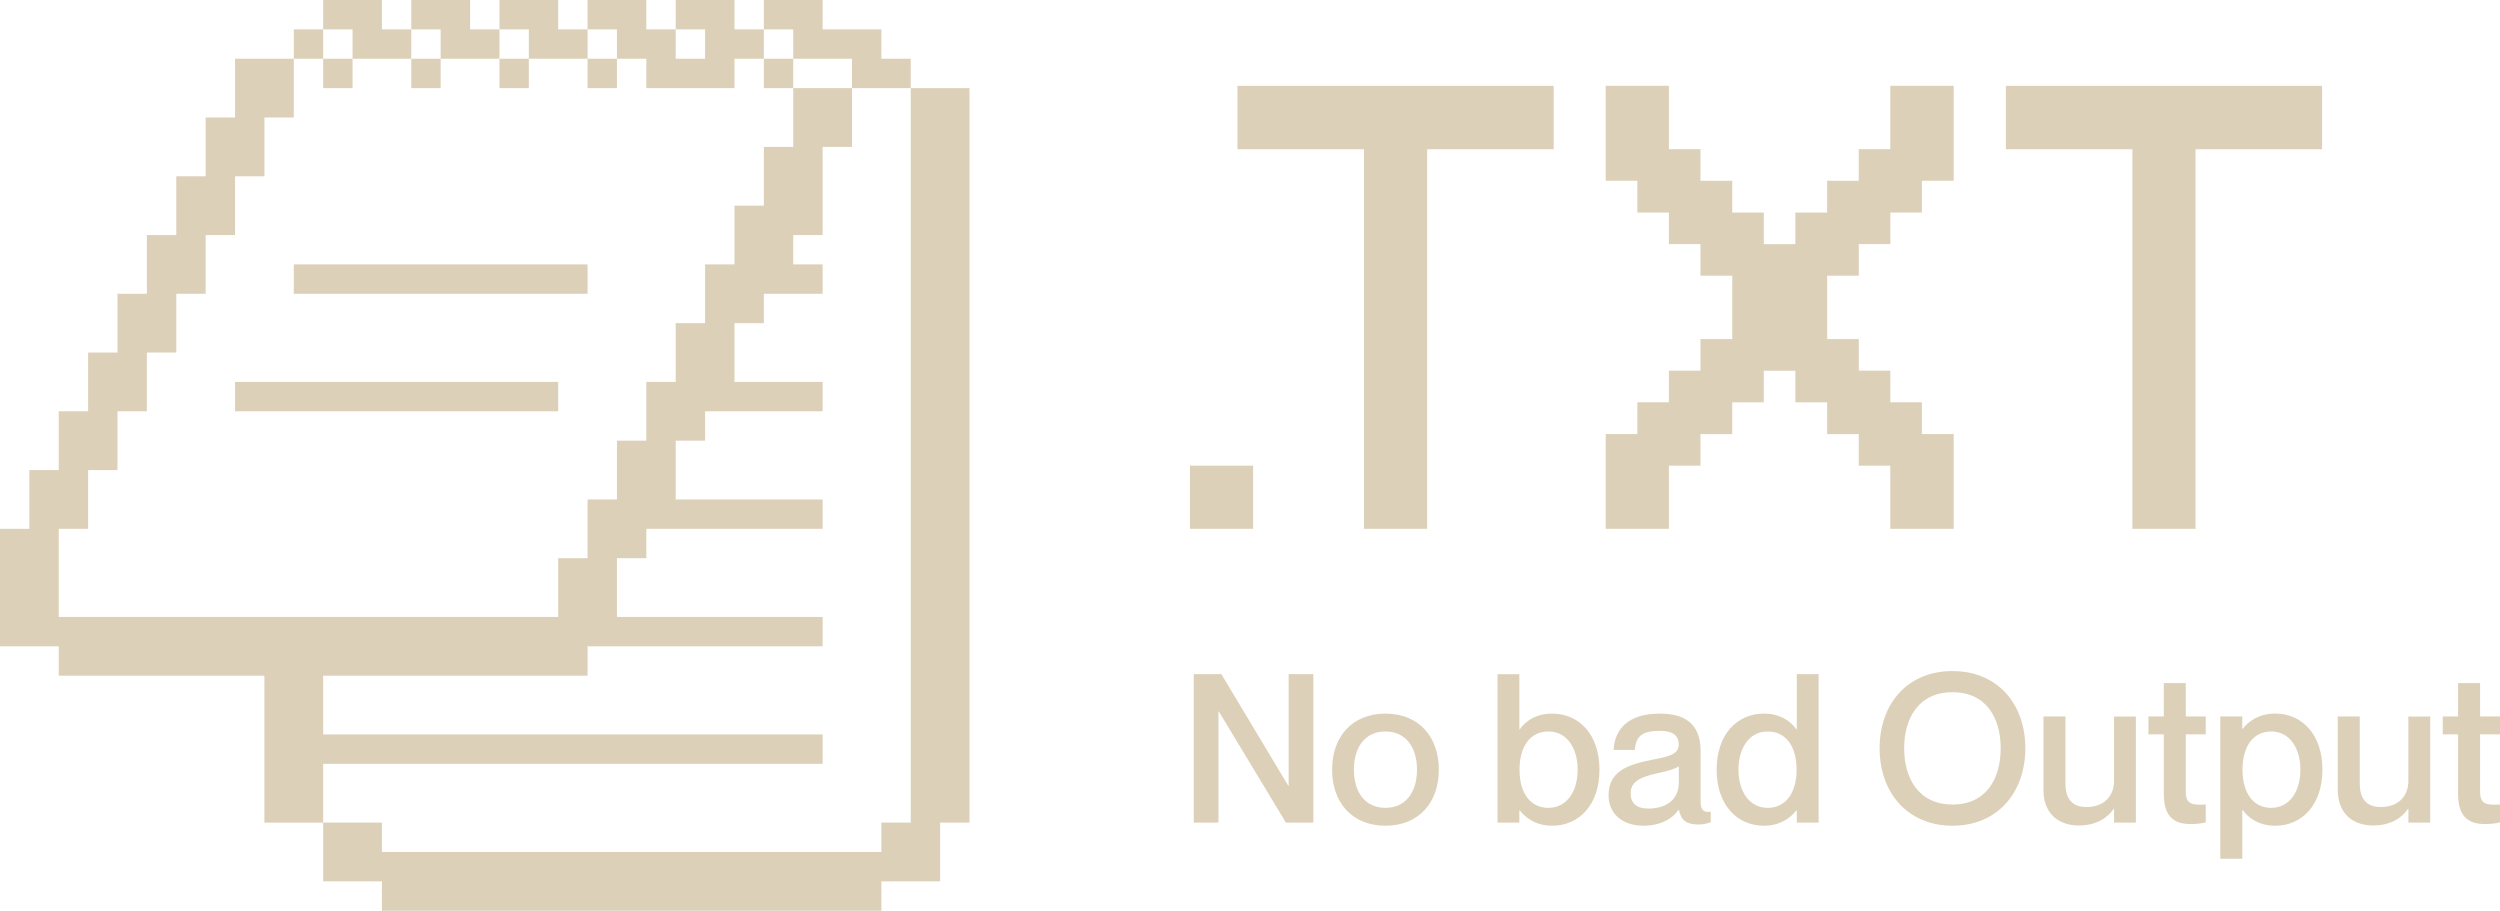<?xml version="1.0" encoding="UTF-8"?><svg id="Layer_2" xmlns="http://www.w3.org/2000/svg" viewBox="0 0 538.74 196.26"><defs><style>.cls-1{fill:#dcd0b8;}</style></defs><g id="Layer_1-2"><rect class="cls-1" x="63.31" y="6.33" width="6.33" height="6.33"/><polygon class="cls-1" points="75.97 12.66 82.3 12.66 88.63 12.66 88.63 6.33 82.3 6.33 82.3 0 75.97 0 69.64 0 69.64 6.33 75.97 6.33 75.97 12.66"/><polygon class="cls-1" points="94.96 12.66 101.3 12.66 107.63 12.66 107.63 6.33 101.3 6.33 101.3 0 94.96 0 88.63 0 88.63 6.33 94.96 6.33 94.96 12.66"/><polygon class="cls-1" points="113.96 12.66 120.29 12.66 126.62 12.66 126.62 6.33 120.29 6.33 120.29 0 113.96 0 107.63 0 107.63 6.33 113.96 6.33 113.96 12.66"/><polygon class="cls-1" points="132.95 12.66 139.28 12.66 139.28 18.99 145.61 18.99 151.94 18.99 158.28 18.99 158.28 12.66 164.61 12.66 164.61 6.33 158.28 6.33 158.28 0 151.94 0 145.61 0 145.61 6.33 151.94 6.33 151.94 12.66 145.61 12.66 145.61 6.33 139.28 6.33 139.28 0 132.95 0 126.62 0 126.62 6.33 132.95 6.33 132.95 12.66"/><polygon class="cls-1" points="170.94 12.66 177.27 12.66 183.6 12.66 183.6 18.99 189.93 18.99 196.26 18.99 196.26 12.66 189.93 12.66 189.93 6.33 183.6 6.33 177.27 6.33 177.27 0 170.94 0 164.61 0 164.61 6.33 170.94 6.33 170.94 12.66"/><rect class="cls-1" x="69.64" y="12.66" width="6.33" height="6.33"/><rect class="cls-1" x="88.63" y="12.66" width="6.33" height="6.33"/><rect class="cls-1" x="107.63" y="12.66" width="6.33" height="6.33"/><rect class="cls-1" x="126.62" y="12.66" width="6.33" height="6.33"/><rect class="cls-1" x="164.61" y="12.66" width="6.33" height="6.33"/><polygon class="cls-1" points="63.31 63.31 69.64 63.31 75.97 63.31 82.3 63.31 88.63 63.31 94.96 63.31 101.3 63.31 107.63 63.31 113.96 63.31 120.29 63.31 126.62 63.31 126.62 56.98 120.29 56.98 113.96 56.98 107.63 56.98 101.3 56.98 94.96 56.98 88.63 56.98 82.3 56.98 75.97 56.98 69.64 56.98 63.31 56.98 63.31 63.31"/><polygon class="cls-1" points="107.63 82.3 101.3 82.3 94.96 82.3 88.63 82.3 82.3 82.3 75.97 82.3 69.64 82.3 63.31 82.3 56.98 82.3 50.65 82.3 50.65 88.63 56.98 88.63 63.31 88.63 69.64 88.63 75.97 88.63 82.3 88.63 88.63 88.63 94.96 88.63 101.3 88.63 107.63 88.63 113.96 88.63 120.29 88.63 120.29 82.3 113.96 82.3 107.63 82.3"/><polygon class="cls-1" points="69.64 164.61 75.97 164.61 82.3 164.61 88.63 164.61 94.96 164.61 101.3 164.61 107.63 164.61 113.96 164.61 120.29 164.61 126.62 164.61 132.95 164.61 139.28 164.61 145.61 164.61 151.94 164.61 158.28 164.61 164.61 164.61 170.94 164.61 177.27 164.61 177.27 158.27 170.94 158.27 164.61 158.27 158.28 158.27 151.94 158.27 145.61 158.27 139.28 158.27 132.95 158.27 126.62 158.27 120.29 158.27 113.96 158.27 107.63 158.27 101.3 158.27 94.96 158.27 88.63 158.27 82.3 158.27 75.97 158.27 69.64 158.27 69.64 151.94 69.64 145.61 75.97 145.61 82.3 145.61 88.63 145.61 94.96 145.61 101.3 145.61 107.63 145.61 113.96 145.61 120.29 145.61 126.62 145.61 126.62 139.28 132.95 139.28 139.28 139.28 145.61 139.28 151.94 139.28 158.28 139.28 164.61 139.28 170.94 139.28 177.27 139.28 177.27 132.95 170.94 132.95 164.61 132.95 158.28 132.95 151.94 132.95 145.61 132.95 139.28 132.95 132.95 132.95 132.95 126.62 132.95 120.29 139.28 120.29 139.28 113.96 145.61 113.96 151.94 113.96 158.28 113.96 164.61 113.96 170.94 113.96 177.27 113.96 177.27 107.63 170.94 107.63 164.61 107.63 158.28 107.63 151.94 107.63 145.61 107.63 145.61 101.3 145.61 94.96 151.94 94.96 151.94 88.63 158.28 88.63 164.61 88.63 170.94 88.63 177.27 88.63 177.27 82.3 170.94 82.3 164.61 82.3 158.28 82.3 158.28 75.97 158.28 69.64 164.61 69.64 164.61 63.31 170.94 63.31 177.27 63.31 177.27 56.98 170.94 56.98 170.94 50.65 177.27 50.65 177.27 44.32 177.27 37.99 177.27 31.66 183.6 31.66 183.6 25.32 183.6 18.99 177.27 18.99 170.94 18.99 170.94 25.32 170.94 31.66 164.61 31.66 164.61 37.99 164.61 44.32 158.28 44.32 158.28 50.65 158.28 56.98 151.94 56.98 151.94 63.31 151.94 69.64 145.61 69.64 145.61 75.97 145.61 82.3 139.28 82.3 139.28 88.63 139.28 94.96 132.95 94.96 132.95 101.3 132.95 107.63 126.62 107.63 126.62 113.96 126.62 120.29 120.29 120.29 120.29 126.62 120.29 132.95 113.96 132.95 107.63 132.95 101.3 132.95 94.96 132.95 88.63 132.95 82.3 132.95 75.97 132.95 69.64 132.95 63.31 132.95 56.98 132.95 50.65 132.95 44.32 132.95 37.99 132.95 31.65 132.95 25.32 132.95 18.99 132.95 12.66 132.95 12.66 126.62 12.66 120.29 12.66 113.96 18.99 113.96 18.99 107.63 18.99 101.3 25.32 101.3 25.32 94.96 25.32 88.63 31.65 88.63 31.65 82.3 31.65 75.97 37.99 75.97 37.99 69.64 37.99 63.31 44.32 63.31 44.32 56.98 44.32 50.65 50.65 50.65 50.65 44.32 50.65 37.99 56.98 37.99 56.98 31.66 56.98 25.32 63.31 25.32 63.31 18.99 63.31 12.66 56.98 12.66 50.65 12.66 50.65 18.99 50.65 25.32 44.32 25.32 44.32 31.66 44.32 37.99 37.99 37.99 37.99 44.32 37.99 50.65 31.65 50.65 31.65 56.98 31.65 63.31 25.32 63.31 25.32 69.64 25.32 75.97 18.99 75.97 18.99 82.3 18.99 88.63 12.66 88.63 12.66 94.96 12.66 101.3 6.33 101.3 6.33 107.63 6.33 113.96 0 113.96 0 120.29 0 126.62 0 132.95 0 139.28 6.33 139.28 12.66 139.28 12.66 145.61 18.99 145.61 25.32 145.61 31.65 145.61 37.99 145.61 44.32 145.61 50.65 145.61 56.98 145.61 56.98 151.94 56.98 158.27 56.98 164.61 56.98 170.94 56.98 177.27 63.31 177.27 69.64 177.27 69.64 170.94 69.64 164.61"/><polygon class="cls-1" points="202.59 18.99 196.26 18.99 196.26 25.32 196.26 31.66 196.26 37.99 196.26 44.32 196.26 50.65 196.26 56.98 196.26 63.31 196.26 69.64 196.26 75.97 196.26 82.3 196.26 88.63 196.26 94.96 196.26 101.3 196.26 107.63 196.26 113.96 196.26 120.29 196.26 126.62 196.26 132.95 196.26 139.28 196.26 145.61 196.26 151.94 196.26 158.27 196.26 164.61 196.26 170.94 196.26 177.27 189.93 177.27 189.93 183.6 183.6 183.6 177.27 183.6 170.94 183.6 164.61 183.6 158.28 183.6 151.94 183.6 145.61 183.6 139.28 183.6 132.95 183.6 126.62 183.6 120.29 183.6 113.96 183.6 107.63 183.6 101.3 183.6 94.96 183.6 88.63 183.6 82.3 183.6 82.3 177.27 75.97 177.27 69.64 177.27 69.64 183.6 69.64 189.93 75.97 189.93 82.3 189.93 82.3 196.26 88.63 196.26 94.96 196.26 101.3 196.26 107.63 196.26 113.96 196.26 120.29 196.26 126.62 196.26 132.95 196.26 139.28 196.26 145.61 196.26 151.94 196.26 158.28 196.26 164.61 196.26 170.94 196.26 177.27 196.26 183.6 196.26 189.93 196.26 189.93 189.93 196.26 189.93 202.59 189.93 202.59 183.6 202.59 177.27 208.92 177.27 208.92 170.94 208.92 164.61 208.92 158.27 208.92 151.94 208.92 145.61 208.92 139.28 208.92 132.95 208.92 126.62 208.92 120.29 208.92 113.96 208.92 107.63 208.92 101.3 208.92 94.96 208.92 88.63 208.92 82.3 208.92 75.97 208.92 69.64 208.92 63.31 208.92 56.98 208.92 50.65 208.92 44.32 208.92 37.99 208.92 31.66 208.92 25.32 208.92 18.99 202.59 18.99"/><path class="cls-1" d="M256.43,113.96v-13.61h13.61v13.61h-13.61Z"/><path class="cls-1" d="M293.94,113.96V32.16h-27.27v-13.66h68.14v13.66h-27.27v81.8h-13.61Z"/><path class="cls-1" d="M346.03,113.96v-20.42h6.81v-6.85h6.8v-6.81h6.8v-6.81h6.85v-13.66h-6.85v-6.81h-6.8v-6.8h-6.8v-6.85h-6.81v-20.46h13.61v13.66h6.8v6.81h6.85v6.85h6.8v6.8h6.8v-6.8h6.85v-6.85h6.81v-6.81h6.8v-13.66h13.66v20.46h-6.85v6.85h-6.8v6.8h-6.8v6.81h-6.81v13.66h6.81v6.81h6.8v6.81h6.8v6.85h6.85v20.42h-13.66v-13.61h-6.8v-6.8h-6.81v-6.85h-6.85v-6.81h-6.8v6.81h-6.8v6.85h-6.85v6.8h-6.8v13.61h-13.61Z"/><path class="cls-1" d="M459.53,113.96V32.16h-27.27v-13.66h68.14v13.66h-27.27v81.8h-13.61Z"/><path class="cls-1" d="M257.25,145.28h5.95l14.41,24.03h.09v-24.03h5.32v31.99h-5.91l-14.45-23.94h-.09v23.94h-5.32v-31.99Z"/><path class="cls-1" d="M298.56,177.94c-7.16,0-11.5-4.97-11.5-12.08s4.34-12.08,11.5-12.08,11.5,4.97,11.5,12.08-4.34,12.08-11.5,12.08ZM298.56,174.09c4.47,0,6.8-3.53,6.8-8.23s-2.33-8.23-6.8-8.23-6.8,3.49-6.8,8.23,2.33,8.23,6.8,8.23Z"/><path class="cls-1" d="M344.68,165.86c0,7.52-4.34,12.08-10.2,12.08-3.53,0-5.77-1.74-6.98-3.31h-.09v2.64h-4.7v-31.99h4.7v11.9h.09c1.21-1.75,3.45-3.4,6.98-3.4,5.86,0,10.2,4.56,10.2,12.08ZM339.98,165.86c0-4.47-2.19-8.23-6.31-8.23-3.85,0-6.22,3.13-6.22,8.23s2.37,8.23,6.22,8.23c4.12,0,6.31-3.76,6.31-8.23Z"/><path class="cls-1" d="M357.66,157.49c-3.76,0-5.14,1.16-5.37,4.12h-4.56c.22-4.38,3.04-7.83,9.93-7.83,5.06,0,8.81,1.92,8.81,8.01v10.87c0,1.61.36,2.46,2.19,2.28v2.24c-1.07.4-1.83.49-2.73.49-2.51,0-3.67-.89-4.12-3.13h-.09c-1.43,2.01-4.03,3.4-7.56,3.4-4.65,0-7.52-2.68-7.52-6.53,0-5.01,3.71-6.58,9.44-7.7,3.53-.67,5.68-1.12,5.68-3.31,0-1.66-.99-2.91-4.12-2.91ZM361.78,168.59v-3.44c-.76.54-2.6,1.07-4.79,1.52-3.89.85-5.59,1.97-5.59,4.3,0,2.1,1.25,3.27,3.8,3.27,3.89,0,6.58-1.92,6.58-5.64Z"/><path class="cls-1" d="M391.9,145.28v31.99h-4.7v-2.64h-.09c-1.21,1.57-3.45,3.31-6.98,3.31-5.86,0-10.2-4.56-10.2-12.08s4.34-12.08,10.2-12.08c3.53,0,5.77,1.66,6.98,3.4h.09v-11.9h4.7ZM387.16,165.86c0-5.1-2.37-8.23-6.22-8.23-4.12,0-6.31,3.76-6.31,8.23s2.19,8.23,6.31,8.23c3.85,0,6.22-3.18,6.22-8.23Z"/><path class="cls-1" d="M405.05,161.25c0-9.62,6.04-16.64,15.7-16.64s15.7,7.02,15.7,16.64-6.08,16.69-15.7,16.69-15.7-7.07-15.7-16.69ZM431.14,161.25c0-6.44-3.04-12.08-10.38-12.08s-10.42,5.64-10.42,12.08,3.09,12.12,10.42,12.12,10.38-5.64,10.38-12.12Z"/><path class="cls-1" d="M460.27,154.4v22.86h-4.7v-2.95h-.09c-1.21,1.79-3.58,3.58-7.52,3.58-4.25,0-7.61-2.46-7.61-7.7v-15.79h4.74v14.45c0,3.09,1.3,5.06,4.52,5.06,3.62,0,5.95-2.19,5.95-5.59v-13.91h4.7Z"/><path class="cls-1" d="M471.03,158.25v12.39c0,2.59,1.25,2.91,4.3,2.73v3.85c-.94.22-1.97.36-3.22.36-3.76,0-5.82-1.7-5.82-6.53v-12.8h-3.31v-3.85h3.31v-7.2h4.74v7.2h4.3v3.85h-4.3Z"/><path class="cls-1" d="M500.47,165.86c0,7.52-4.34,12.08-10.16,12.08-3.58,0-5.82-1.7-7.02-3.4h-.09v10.51h-4.74v-30.65h4.74v2.68h.09c1.21-1.61,3.45-3.31,7.02-3.31,5.82,0,10.16,4.56,10.16,12.08ZM495.73,165.86c0-4.47-2.19-8.23-6.31-8.23-3.8,0-6.17,3.13-6.17,8.23s2.37,8.23,6.17,8.23c4.12,0,6.31-3.76,6.31-8.23Z"/><path class="cls-1" d="M523.7,154.4v22.86h-4.7v-2.95h-.09c-1.21,1.79-3.58,3.58-7.52,3.58-4.25,0-7.61-2.46-7.61-7.7v-15.79h4.74v14.45c0,3.09,1.3,5.06,4.52,5.06,3.62,0,5.95-2.19,5.95-5.59v-13.91h4.7Z"/><path class="cls-1" d="M534.45,158.25v12.39c0,2.59,1.25,2.91,4.3,2.73v3.85c-.94.22-1.97.36-3.22.36-3.76,0-5.82-1.7-5.82-6.53v-12.8h-3.31v-3.85h3.31v-7.2h4.74v7.2h4.3v3.85h-4.3Z"/></g></svg>
